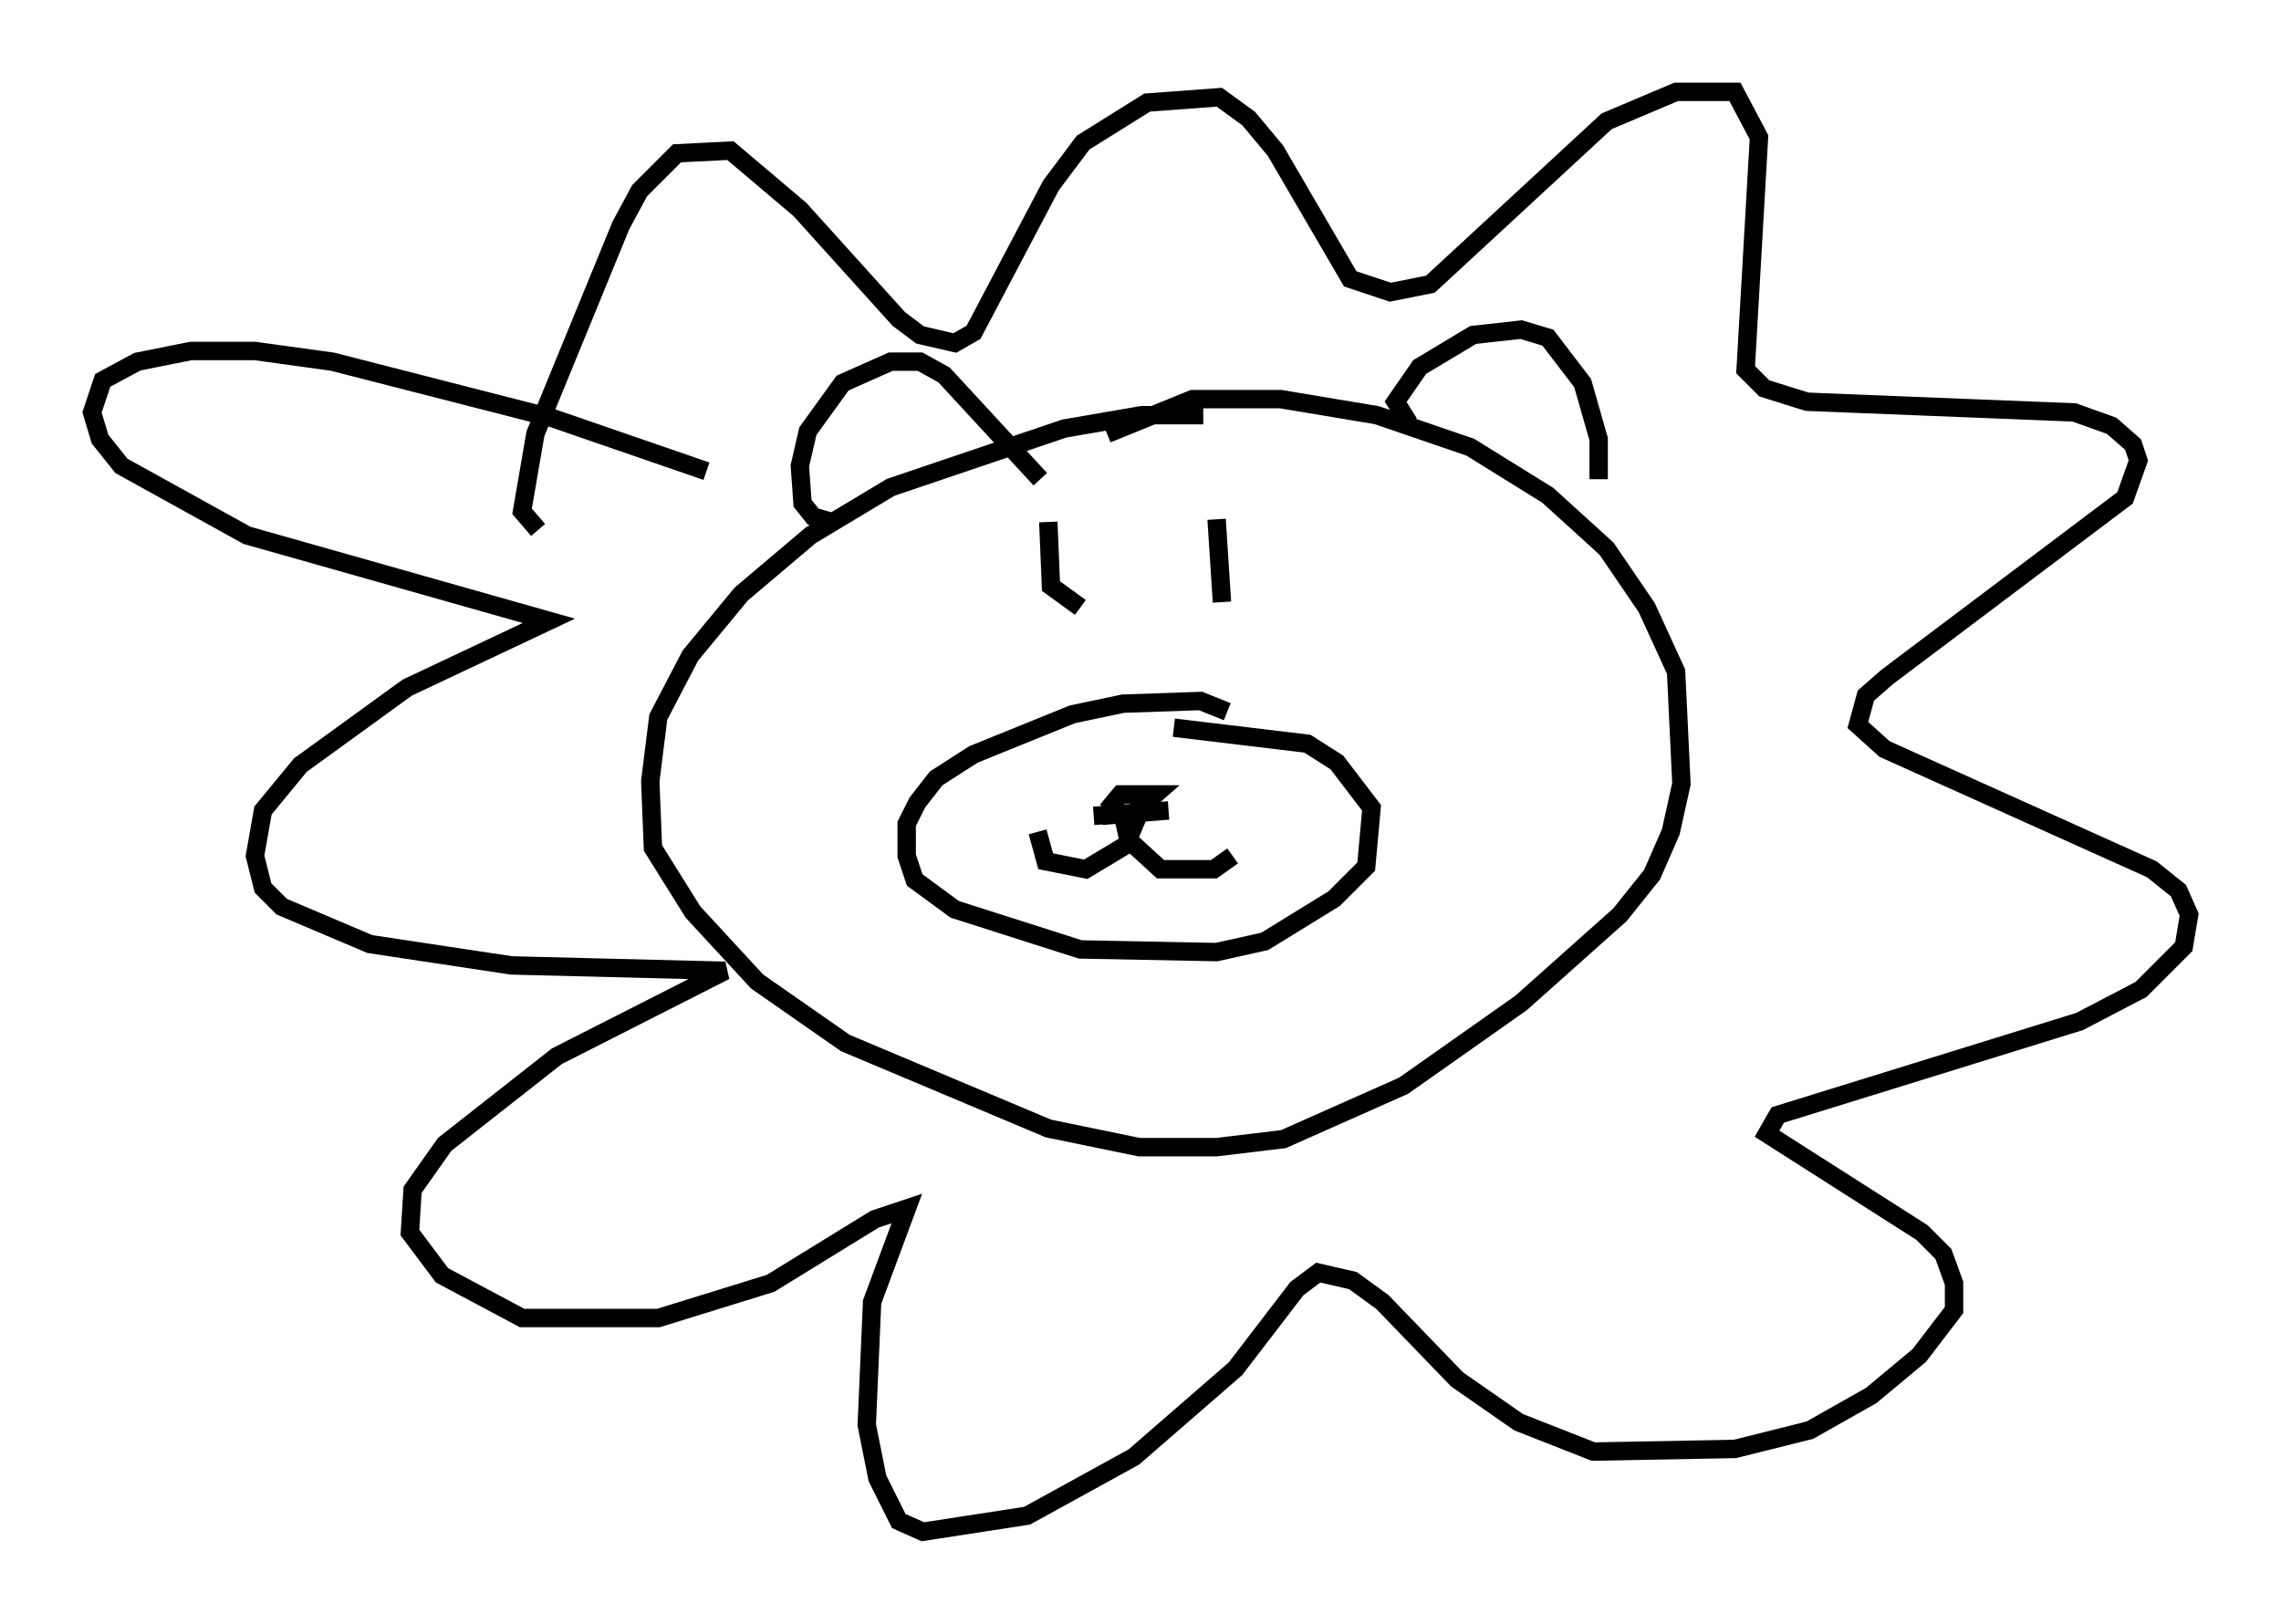 <?xml version="1.0" encoding="utf-8" ?>
<svg baseProfile="full" height="88.29" version="1.1" width="124.022" xmlns="http://www.w3.org/2000/svg" xmlns:ev="http://www.w3.org/2001/xml-events" xmlns:xlink="http://www.w3.org/1999/xlink"><defs /><rect fill="white" height="88.29" width="124.022" x="0" y="0" /><path d="M70.218, 23.447 m-4.793, -0.872 l-3.341, 0.0 -4.212, 0.726 l-9.441, 3.196 -4.358, 2.615 l-3.777, 3.196 -2.76, 3.341 l-1.743, 3.341 -0.436, 3.486 l0.145, 3.631 2.179, 3.486 l3.486, 3.777 4.793, 3.341 l11.039, 4.648 4.939, 1.017 l4.212, 0.0 3.631, -0.436 l6.536, -2.905 6.391, -4.503 l5.374, -4.793 1.743, -2.179 l1.017, -2.324 0.581, -2.615 l-0.291, -6.101 -1.598, -3.486 l-2.179, -3.196 -3.196, -2.905 l-4.212, -2.615 -5.084, -1.743 l-5.229, -0.872 -4.793, 0.0 l-4.648, 1.888 m6.536, 15.106 l-1.453, -0.581 -4.212, 0.145 l-2.76, 0.581 -5.374, 2.179 l-2.034, 1.307 -1.017, 1.307 l-0.581, 1.162 0.0, 1.743 l0.436, 1.307 2.179, 1.598 l6.827, 2.179 7.408, 0.145 l2.615, -0.581 3.777, -2.324 l1.743, -1.743 0.291, -3.196 l-1.888, -2.469 -1.598, -1.017 l-7.263, -0.872 m-3.631, 4.503 l0.726, -0.872 1.888, 0.0 l-1.162, 1.017 -1.743, 0.145 l3.631, -0.291 -4.067, 0.291 m1.598, 0.0 l0.291, 1.307 1.743, 1.598 l2.905, 0.0 1.017, -0.726 m-5.084, -2.324 l-0.726, 1.743 -2.179, 1.307 l-2.179, -0.436 -0.436, -1.598 m0.581, -16.849 l0.145, 3.486 1.598, 1.162 m7.408, -4.793 l0.291, 4.503 m-21.207, -4.358 l-1.017, -0.291 -0.581, -0.726 l-0.145, -2.034 0.436, -1.888 l1.888, -2.615 2.615, -1.162 l1.598, 0.0 1.307, 0.726 l5.229, 5.665 m20.045, -3.05 l-0.726, -1.162 1.307, -1.888 l2.905, -1.743 2.615, -0.291 l1.453, 0.436 1.888, 2.469 l0.872, 3.05 0.0, 2.179 m-57.665, 2.76 l-0.872, -1.017 0.726, -4.212 l4.648, -11.33 1.017, -1.888 l2.034, -2.034 2.905, -0.145 l3.777, 3.196 5.374, 5.955 l1.162, 0.872 1.888, 0.436 l1.017, -0.581 4.212, -7.989 l1.743, -2.324 3.486, -2.179 l3.922, -0.291 1.598, 1.162 l1.453, 1.743 4.067, 6.972 l2.179, 0.726 2.179, -0.436 l9.587, -8.86 3.777, -1.598 l3.196, 0.0 1.307, 2.469 l-0.726, 12.637 1.017, 1.017 l2.324, 0.726 14.525, 0.581 l2.034, 0.726 1.162, 1.017 l0.291, 0.872 -0.726, 2.034 l-12.927, 9.732 -1.162, 1.017 l-0.436, 1.598 1.453, 1.307 l14.525, 6.536 1.453, 1.162 l0.581, 1.307 -0.291, 1.743 l-2.324, 2.324 -3.341, 1.743 l-16.413, 5.084 -0.581, 1.017 l8.425, 5.374 1.162, 1.162 l0.581, 1.598 0.0, 1.453 l-1.888, 2.469 -2.615, 2.179 l-3.341, 1.888 -4.067, 1.017 l-7.698, 0.145 -4.067, -1.598 l-3.341, -2.324 -4.067, -4.212 l-1.598, -1.162 -1.888, -0.436 l-1.162, 0.872 -3.341, 4.358 l-5.52, 4.793 -5.81, 3.196 l-5.665, 0.872 -1.307, -0.581 l-1.162, -2.324 -0.581, -2.905 l0.291, -6.682 1.888, -5.084 l-1.743, 0.581 -5.665, 3.486 l-6.101, 1.888 -7.408, 0.0 l-4.358, -2.324 -1.743, -2.324 l0.145, -2.324 1.743, -2.469 l6.101, -4.793 9.151, -4.648 l-11.62, -0.291 -7.698, -1.162 l-4.793, -2.034 -1.017, -1.017 l-0.436, -1.743 0.436, -2.469 l2.034, -2.469 5.81, -4.212 l7.698, -3.631 -16.413, -4.648 l-6.827, -3.777 -1.162, -1.453 l-0.436, -1.453 0.581, -1.743 l1.888, -1.017 2.905, -0.581 l3.486, 0.0 4.212, 0.581 l11.911, 3.05 8.425, 2.905 " fill="none" stroke="black" stroke-width="1" /></svg>